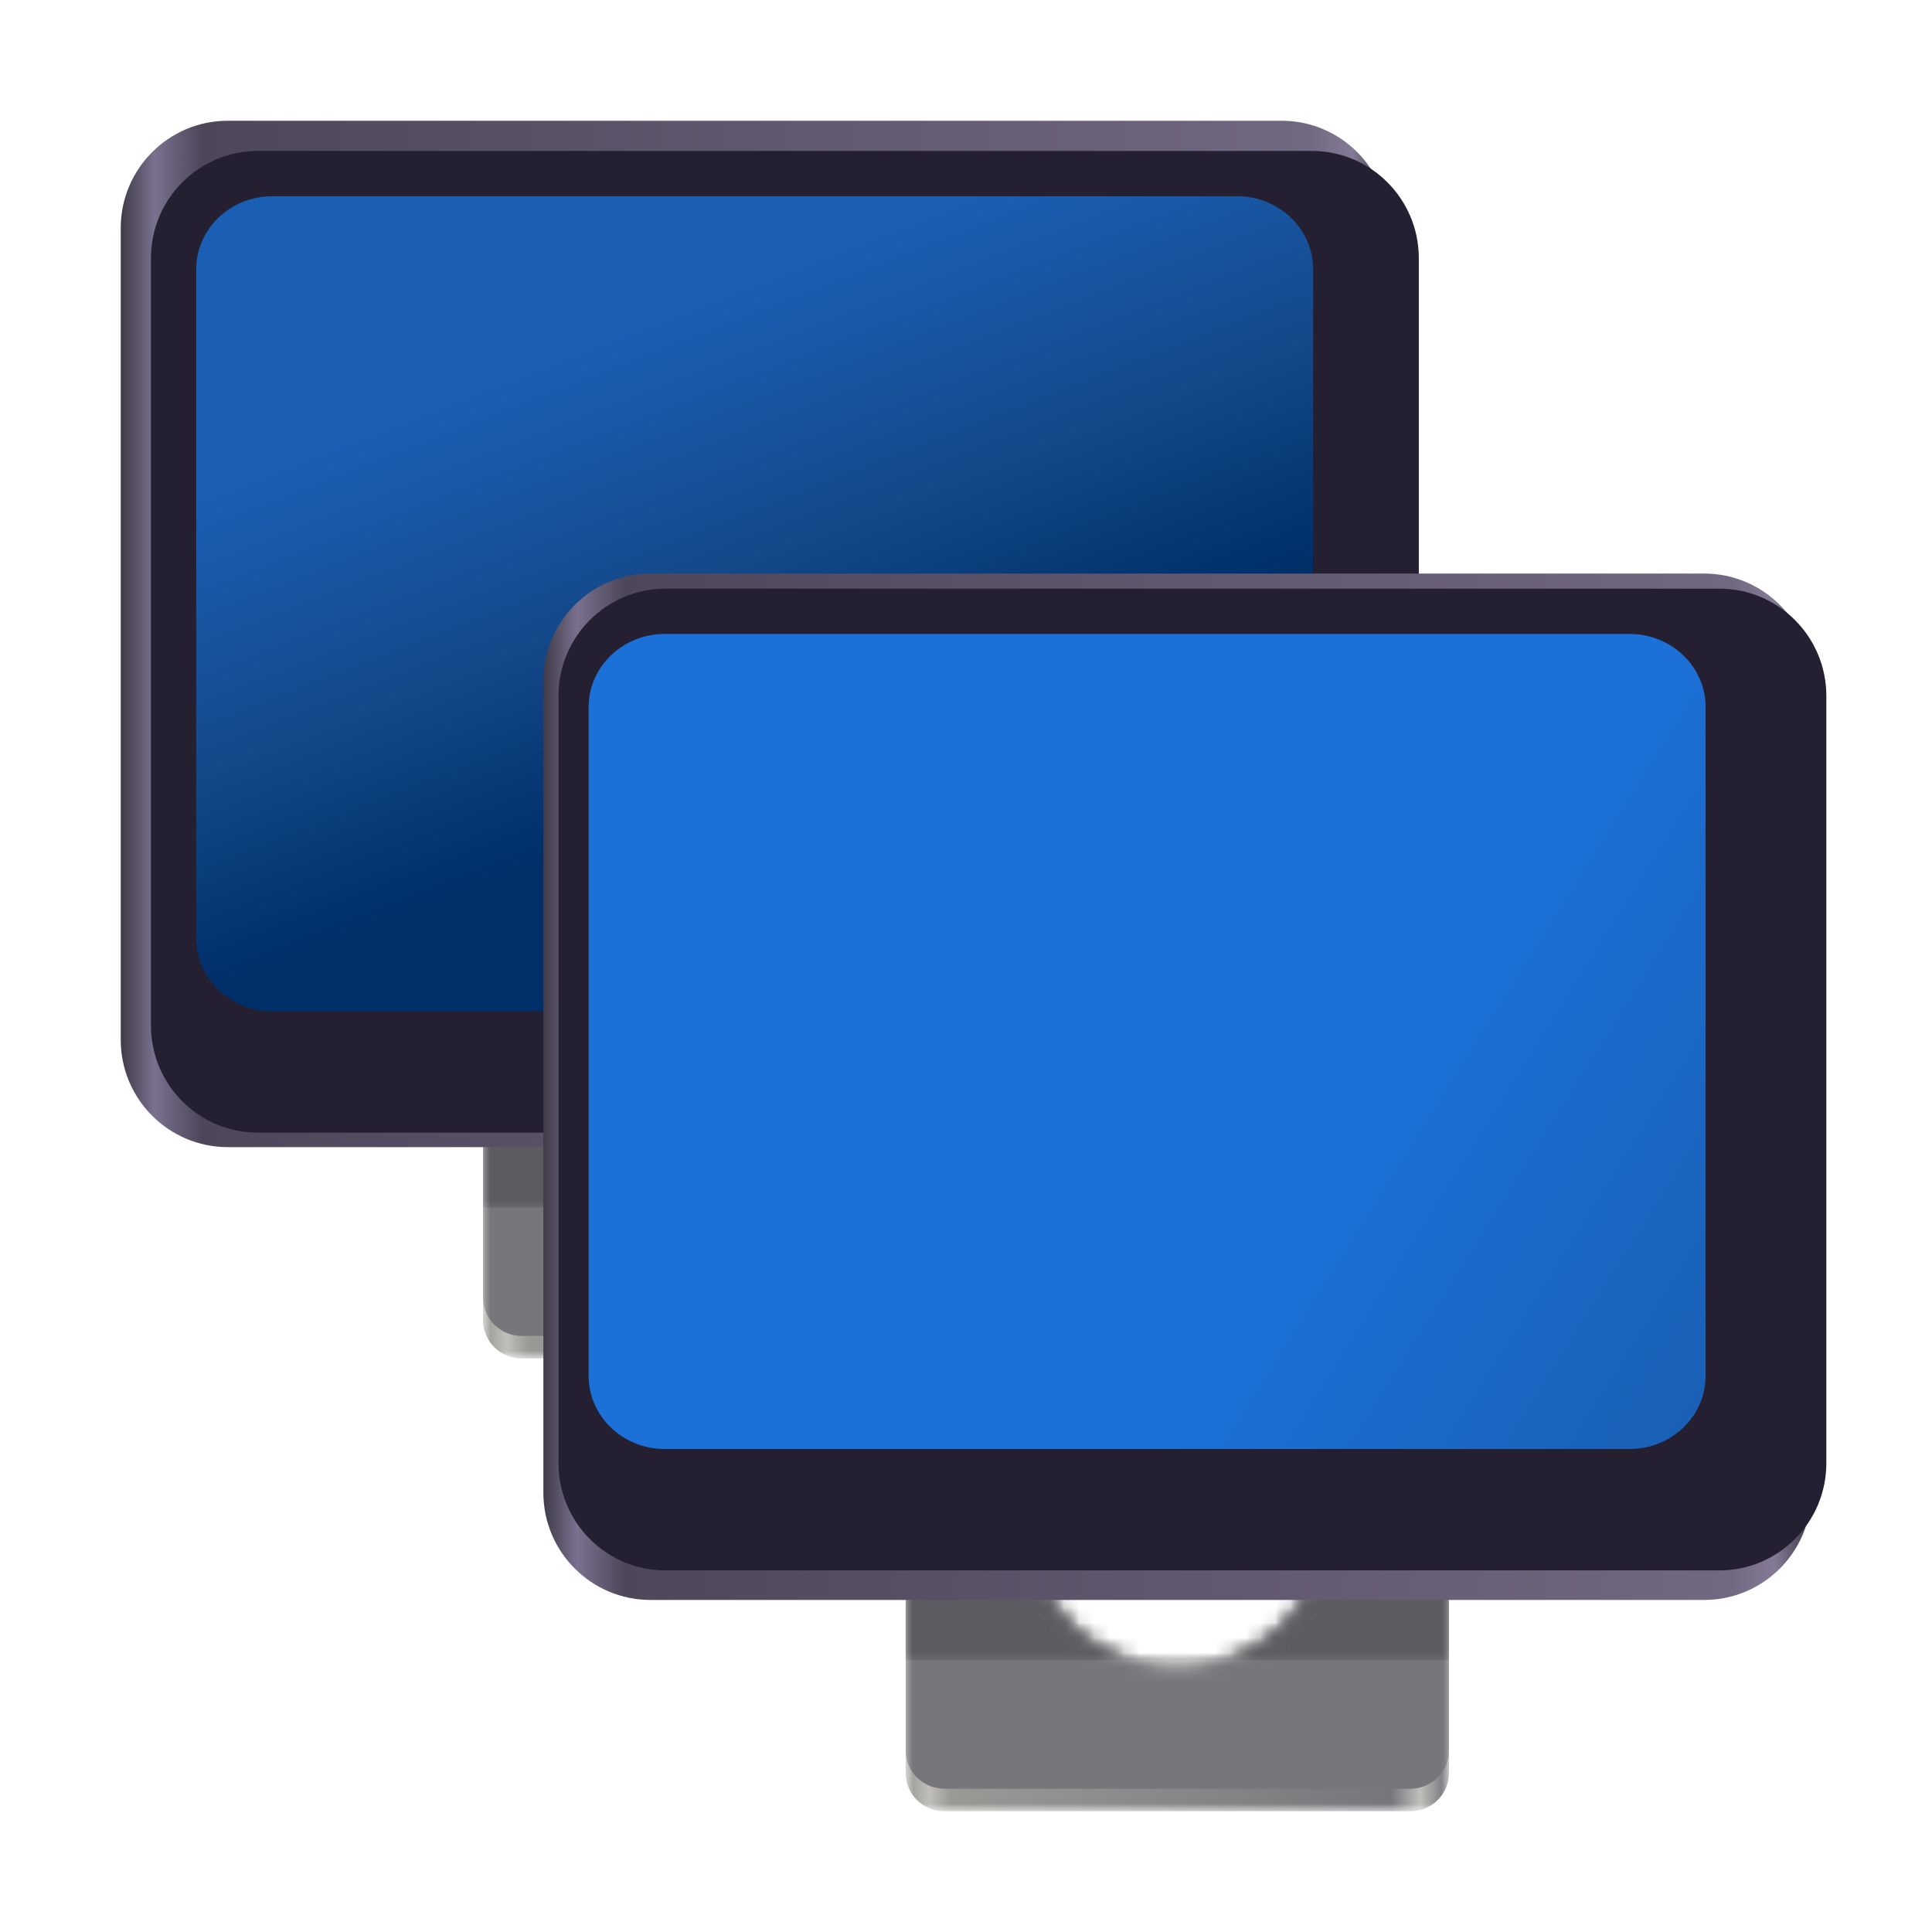 <svg width="128" height="128" viewBox="0 0 128 128" fill="none" xmlns="http://www.w3.org/2000/svg">
<mask id="mask0_1_77" style="mask-type:luminance" maskUnits="userSpaceOnUse" x="32" y="51" width="36" height="39">
<path d="M32 51H68V90H32V51Z" fill="white"/>
</mask>
<g mask="url(#mask0_1_77)">
<mask id="mask1_1_77" style="mask-type:luminance" maskUnits="userSpaceOnUse" x="31" y="39" width="38" height="52">
<path d="M31.352 39.562H68.648V90.613H31.352V39.562ZM59.594 71.418C59.594 66.394 55.305 62.316 50.012 62.316C44.723 62.316 40.434 66.394 40.434 71.418C40.434 76.445 44.723 80.519 50.012 80.519C55.305 80.519 59.594 76.445 59.594 71.418Z" fill="white"/>
</mask>
<g mask="url(#mask1_1_77)">
<path d="M34.562 51.777H65.438C66.856 51.777 68 52.914 68 54.32V87.457C68 88.867 66.856 90 65.438 90H34.562C33.145 90 32 88.867 32 87.457V54.32C32 52.914 33.145 51.777 34.562 51.777Z" fill="url(#paint0_linear_1_77)"/>
</g>
</g>
<mask id="mask2_1_77" style="mask-type:luminance" maskUnits="userSpaceOnUse" x="32" y="50" width="36" height="39">
<path d="M32 50H68V89H32V50Z" fill="white"/>
</mask>
<g mask="url(#mask2_1_77)">
<mask id="mask3_1_77" style="mask-type:luminance" maskUnits="userSpaceOnUse" x="31" y="39" width="38" height="52">
<path d="M31.352 39.562H68.648V90.613H31.352V39.562ZM59.594 71.418C59.594 66.394 55.305 62.316 50.012 62.316C44.723 62.316 40.434 66.394 40.434 71.418C40.434 76.445 44.723 80.519 50.012 80.519C55.305 80.519 59.594 76.445 59.594 71.418Z" fill="white"/>
</mask>
<g mask="url(#mask3_1_77)">
<path d="M34.562 50.289H65.438C66.856 50.289 68 51.422 68 52.832V85.965C68 87.375 66.856 88.508 65.438 88.508H34.562C33.145 88.508 32 87.375 32 85.965V52.832C32 51.422 33.145 50.289 34.562 50.289Z" fill="#77767B"/>
</g>
</g>
<mask id="mask4_1_77" style="mask-type:luminance" maskUnits="userSpaceOnUse" x="32" y="40" width="36" height="40">
<path d="M32 40H68V80H32V40Z" fill="white"/>
</mask>
<g mask="url(#mask4_1_77)">
<mask id="mask5_1_77" style="mask-type:luminance" maskUnits="userSpaceOnUse" x="31" y="39" width="38" height="52">
<path d="M31.352 39.562H68.648V90.613H31.352V39.562ZM59.594 71.418C59.594 66.394 55.305 62.316 50.012 62.316C44.723 62.316 40.434 66.394 40.434 71.418C40.434 76.445 44.723 80.519 50.012 80.519C55.305 80.519 59.594 76.445 59.594 71.418Z" fill="white"/>
</mask>
<g mask="url(#mask5_1_77)">
<path d="M32 40.176H68V79.992H32V40.176Z" fill="#434348" fill-opacity="0.51"/>
</g>
</g>
<path d="M92 15.105V68.894C92 72.816 88.824 76 84.91 76H15.09C11.176 76 8 72.816 8 68.894V15.105C8 11.184 11.176 8 15.09 8H84.91C88.824 8 92 11.184 92 15.105Z" fill="url(#paint1_linear_1_77)"/>
<g filter="url(#filter0_i_1_77)">
<path d="M92 15.105V65.938C92 69.863 88.824 73.043 84.91 73.043H15.09C11.176 73.043 8 69.863 8 65.938V15.105C8 11.184 11.176 8 15.09 8H84.91C88.824 8 92 11.184 92 15.105Z" fill="#241F31"/>
</g>
<path d="M18.042 13H81.962C84.744 13 87 15.168 87 17.838V62.162C87 64.832 84.744 67 81.962 67H18.042C15.256 67 13 64.832 13 62.162V17.838C13 15.168 15.256 13 18.042 13Z" fill="url(#paint2_linear_1_77)"/>
<mask id="mask6_1_77" style="mask-type:luminance" maskUnits="userSpaceOnUse" x="60" y="81" width="36" height="39">
<path d="M60 81H96V120H60V81Z" fill="white"/>
</mask>
<g mask="url(#mask6_1_77)">
<mask id="mask7_1_77" style="mask-type:luminance" maskUnits="userSpaceOnUse" x="59" y="69" width="38" height="52">
<path d="M59.352 69.562H96.648V120.613H59.352V69.562ZM87.594 101.418C87.594 96.394 83.305 92.316 78.012 92.316C72.723 92.316 68.434 96.394 68.434 101.418C68.434 106.445 72.723 110.52 78.012 110.52C83.305 110.52 87.594 106.445 87.594 101.418Z" fill="white"/>
</mask>
<g mask="url(#mask7_1_77)">
<path d="M62.562 81.777H93.438C94.856 81.777 96 82.914 96 84.32V117.457C96 118.867 94.856 120 93.438 120H62.562C61.145 120 60 118.867 60 117.457V84.32C60 82.914 61.145 81.777 62.562 81.777Z" fill="url(#paint3_linear_1_77)"/>
</g>
</g>
<mask id="mask8_1_77" style="mask-type:luminance" maskUnits="userSpaceOnUse" x="60" y="80" width="36" height="39">
<path d="M60 80H96V119H60V80Z" fill="white"/>
</mask>
<g mask="url(#mask8_1_77)">
<mask id="mask9_1_77" style="mask-type:luminance" maskUnits="userSpaceOnUse" x="59" y="69" width="38" height="52">
<path d="M59.352 69.562H96.648V120.613H59.352V69.562ZM87.594 101.418C87.594 96.394 83.305 92.316 78.012 92.316C72.723 92.316 68.434 96.394 68.434 101.418C68.434 106.445 72.723 110.52 78.012 110.52C83.305 110.52 87.594 106.445 87.594 101.418Z" fill="white"/>
</mask>
<g mask="url(#mask9_1_77)">
<path d="M62.562 80.289H93.438C94.856 80.289 96 81.422 96 82.832V115.965C96 117.375 94.856 118.508 93.438 118.508H62.562C61.145 118.508 60 117.375 60 115.965V82.832C60 81.422 61.145 80.289 62.562 80.289Z" fill="#77767B"/>
</g>
</g>
<mask id="mask10_1_77" style="mask-type:luminance" maskUnits="userSpaceOnUse" x="60" y="70" width="36" height="40">
<path d="M60 70H96V110H60V70Z" fill="white"/>
</mask>
<g mask="url(#mask10_1_77)">
<mask id="mask11_1_77" style="mask-type:luminance" maskUnits="userSpaceOnUse" x="59" y="69" width="38" height="52">
<path d="M59.352 69.562H96.648V120.613H59.352V69.562ZM87.594 101.418C87.594 96.394 83.305 92.316 78.012 92.316C72.723 92.316 68.434 96.394 68.434 101.418C68.434 106.445 72.723 110.52 78.012 110.52C83.305 110.52 87.594 106.445 87.594 101.418Z" fill="white"/>
</mask>
<g mask="url(#mask11_1_77)">
<path d="M60 70.176H96V109.992H60V70.176Z" fill="#434348" fill-opacity="0.51"/>
</g>
</g>
<path d="M120 45.105V98.894C120 102.816 116.824 106 112.91 106H43.09C39.176 106 36 102.816 36 98.894V45.105C36 41.184 39.176 38 43.09 38H112.91C116.824 38 120 41.184 120 45.105Z" fill="url(#paint4_linear_1_77)"/>
<g filter="url(#filter1_i_1_77)">
<path d="M120 45.105V95.938C120 99.863 116.824 103.043 112.91 103.043H43.09C39.176 103.043 36 99.863 36 95.938V45.105C36 41.184 39.176 38 43.09 38H112.91C116.824 38 120 41.184 120 45.105Z" fill="#241F31"/>
</g>
<g filter="url(#filter2_i_1_77)">
<path d="M46.042 44H109.962C112.744 44 115 46.168 115 48.838V93.162C115 95.832 112.744 98 109.962 98H46.042C43.256 98 41 95.832 41 93.162V48.838C41 46.168 43.256 44 46.042 44Z" fill="url(#paint5_linear_1_77)"/>
</g>
<defs>
<filter id="filter0_i_1_77" x="8" y="8" width="86" height="67.043" filterUnits="userSpaceOnUse" color-interpolation-filters="sRGB">
<feFlood flood-opacity="0" result="BackgroundImageFix"/>
<feBlend mode="normal" in="SourceGraphic" in2="BackgroundImageFix" result="shape"/>
<feColorMatrix in="SourceAlpha" type="matrix" values="0 0 0 0 0 0 0 0 0 0 0 0 0 0 0 0 0 0 127 0" result="hardAlpha"/>
<feOffset dx="2" dy="2"/>
<feGaussianBlur stdDeviation="2"/>
<feComposite in2="hardAlpha" operator="arithmetic" k2="-1" k3="1"/>
<feColorMatrix type="matrix" values="0 0 0 0 1 0 0 0 0 1 0 0 0 0 1 0 0 0 0.25 0"/>
<feBlend mode="normal" in2="shape" result="effect1_innerShadow_1_77"/>
</filter>
<filter id="filter1_i_1_77" x="36" y="38" width="85" height="66.043" filterUnits="userSpaceOnUse" color-interpolation-filters="sRGB">
<feFlood flood-opacity="0" result="BackgroundImageFix"/>
<feBlend mode="normal" in="SourceGraphic" in2="BackgroundImageFix" result="shape"/>
<feColorMatrix in="SourceAlpha" type="matrix" values="0 0 0 0 0 0 0 0 0 0 0 0 0 0 0 0 0 0 127 0" result="hardAlpha"/>
<feOffset dx="1" dy="1"/>
<feGaussianBlur stdDeviation="2"/>
<feComposite in2="hardAlpha" operator="arithmetic" k2="-1" k3="1"/>
<feColorMatrix type="matrix" values="0 0 0 0 1 0 0 0 0 1 0 0 0 0 1 0 0 0 0.5 0"/>
<feBlend mode="normal" in2="shape" result="effect1_innerShadow_1_77"/>
</filter>
<filter id="filter2_i_1_77" x="39" y="42" width="76" height="56" filterUnits="userSpaceOnUse" color-interpolation-filters="sRGB">
<feFlood flood-opacity="0" result="BackgroundImageFix"/>
<feBlend mode="normal" in="SourceGraphic" in2="BackgroundImageFix" result="shape"/>
<feColorMatrix in="SourceAlpha" type="matrix" values="0 0 0 0 0 0 0 0 0 0 0 0 0 0 0 0 0 0 127 0" result="hardAlpha"/>
<feOffset dx="-2" dy="-2"/>
<feGaussianBlur stdDeviation="3"/>
<feComposite in2="hardAlpha" operator="arithmetic" k2="-1" k3="1"/>
<feColorMatrix type="matrix" values="0 0 0 0 0 0 0 0 0 0 0 0 0 0 0 0 0 0 0.25 0"/>
<feBlend mode="normal" in2="shape" result="effect1_innerShadow_1_77"/>
</filter>
<linearGradient id="paint0_linear_1_77" x1="32.089" y1="89.363" x2="67.761" y2="89.363" gradientUnits="userSpaceOnUse">
<stop stop-color="#9A9996"/>
<stop offset="0.041" stop-color="#C0BFBC"/>
<stop offset="0.082" stop-color="#9A9996"/>
<stop offset="0.899" stop-color="#77767B"/>
<stop offset="0.953" stop-color="#C0BFBC"/>
<stop offset="1" stop-color="#77767B"/>
</linearGradient>
<linearGradient id="paint1_linear_1_77" x1="7.894" y1="73.228" x2="91.934" y2="73.228" gradientUnits="userSpaceOnUse">
<stop stop-color="#3D3846"/>
<stop offset="0.028" stop-color="#79718E"/>
<stop offset="0.065" stop-color="#4E475A"/>
<stop offset="0.938" stop-color="#716881"/>
<stop offset="0.972" stop-color="#847A96"/>
<stop offset="1" stop-color="#3D3846"/>
</linearGradient>
<linearGradient id="paint2_linear_1_77" x1="47.5" y1="19.5" x2="58.657" y2="48.048" gradientUnits="userSpaceOnUse">
<stop stop-color="#1A5FB4"/>
<stop offset="0.548" stop-color="#14498A"/>
<stop offset="1" stop-color="#002F6A"/>
</linearGradient>
<linearGradient id="paint3_linear_1_77" x1="60.089" y1="119.363" x2="95.761" y2="119.363" gradientUnits="userSpaceOnUse">
<stop stop-color="#9A9996"/>
<stop offset="0.041" stop-color="#C0BFBC"/>
<stop offset="0.082" stop-color="#9A9996"/>
<stop offset="0.899" stop-color="#77767B"/>
<stop offset="0.953" stop-color="#C0BFBC"/>
<stop offset="1" stop-color="#77767B"/>
</linearGradient>
<linearGradient id="paint4_linear_1_77" x1="35.894" y1="103.228" x2="119.934" y2="103.228" gradientUnits="userSpaceOnUse">
<stop stop-color="#3D3846"/>
<stop offset="0.028" stop-color="#79718E"/>
<stop offset="0.065" stop-color="#4E475A"/>
<stop offset="0.938" stop-color="#716881"/>
<stop offset="0.972" stop-color="#847A96"/>
<stop offset="1" stop-color="#3D3846"/>
</linearGradient>
<linearGradient id="paint5_linear_1_77" x1="115" y1="98" x2="39.584" y2="50.643" gradientUnits="userSpaceOnUse">
<stop stop-color="#1A5FB4"/>
<stop offset="0.356" stop-color="#1C71D8"/>
</linearGradient>
</defs>
</svg>

